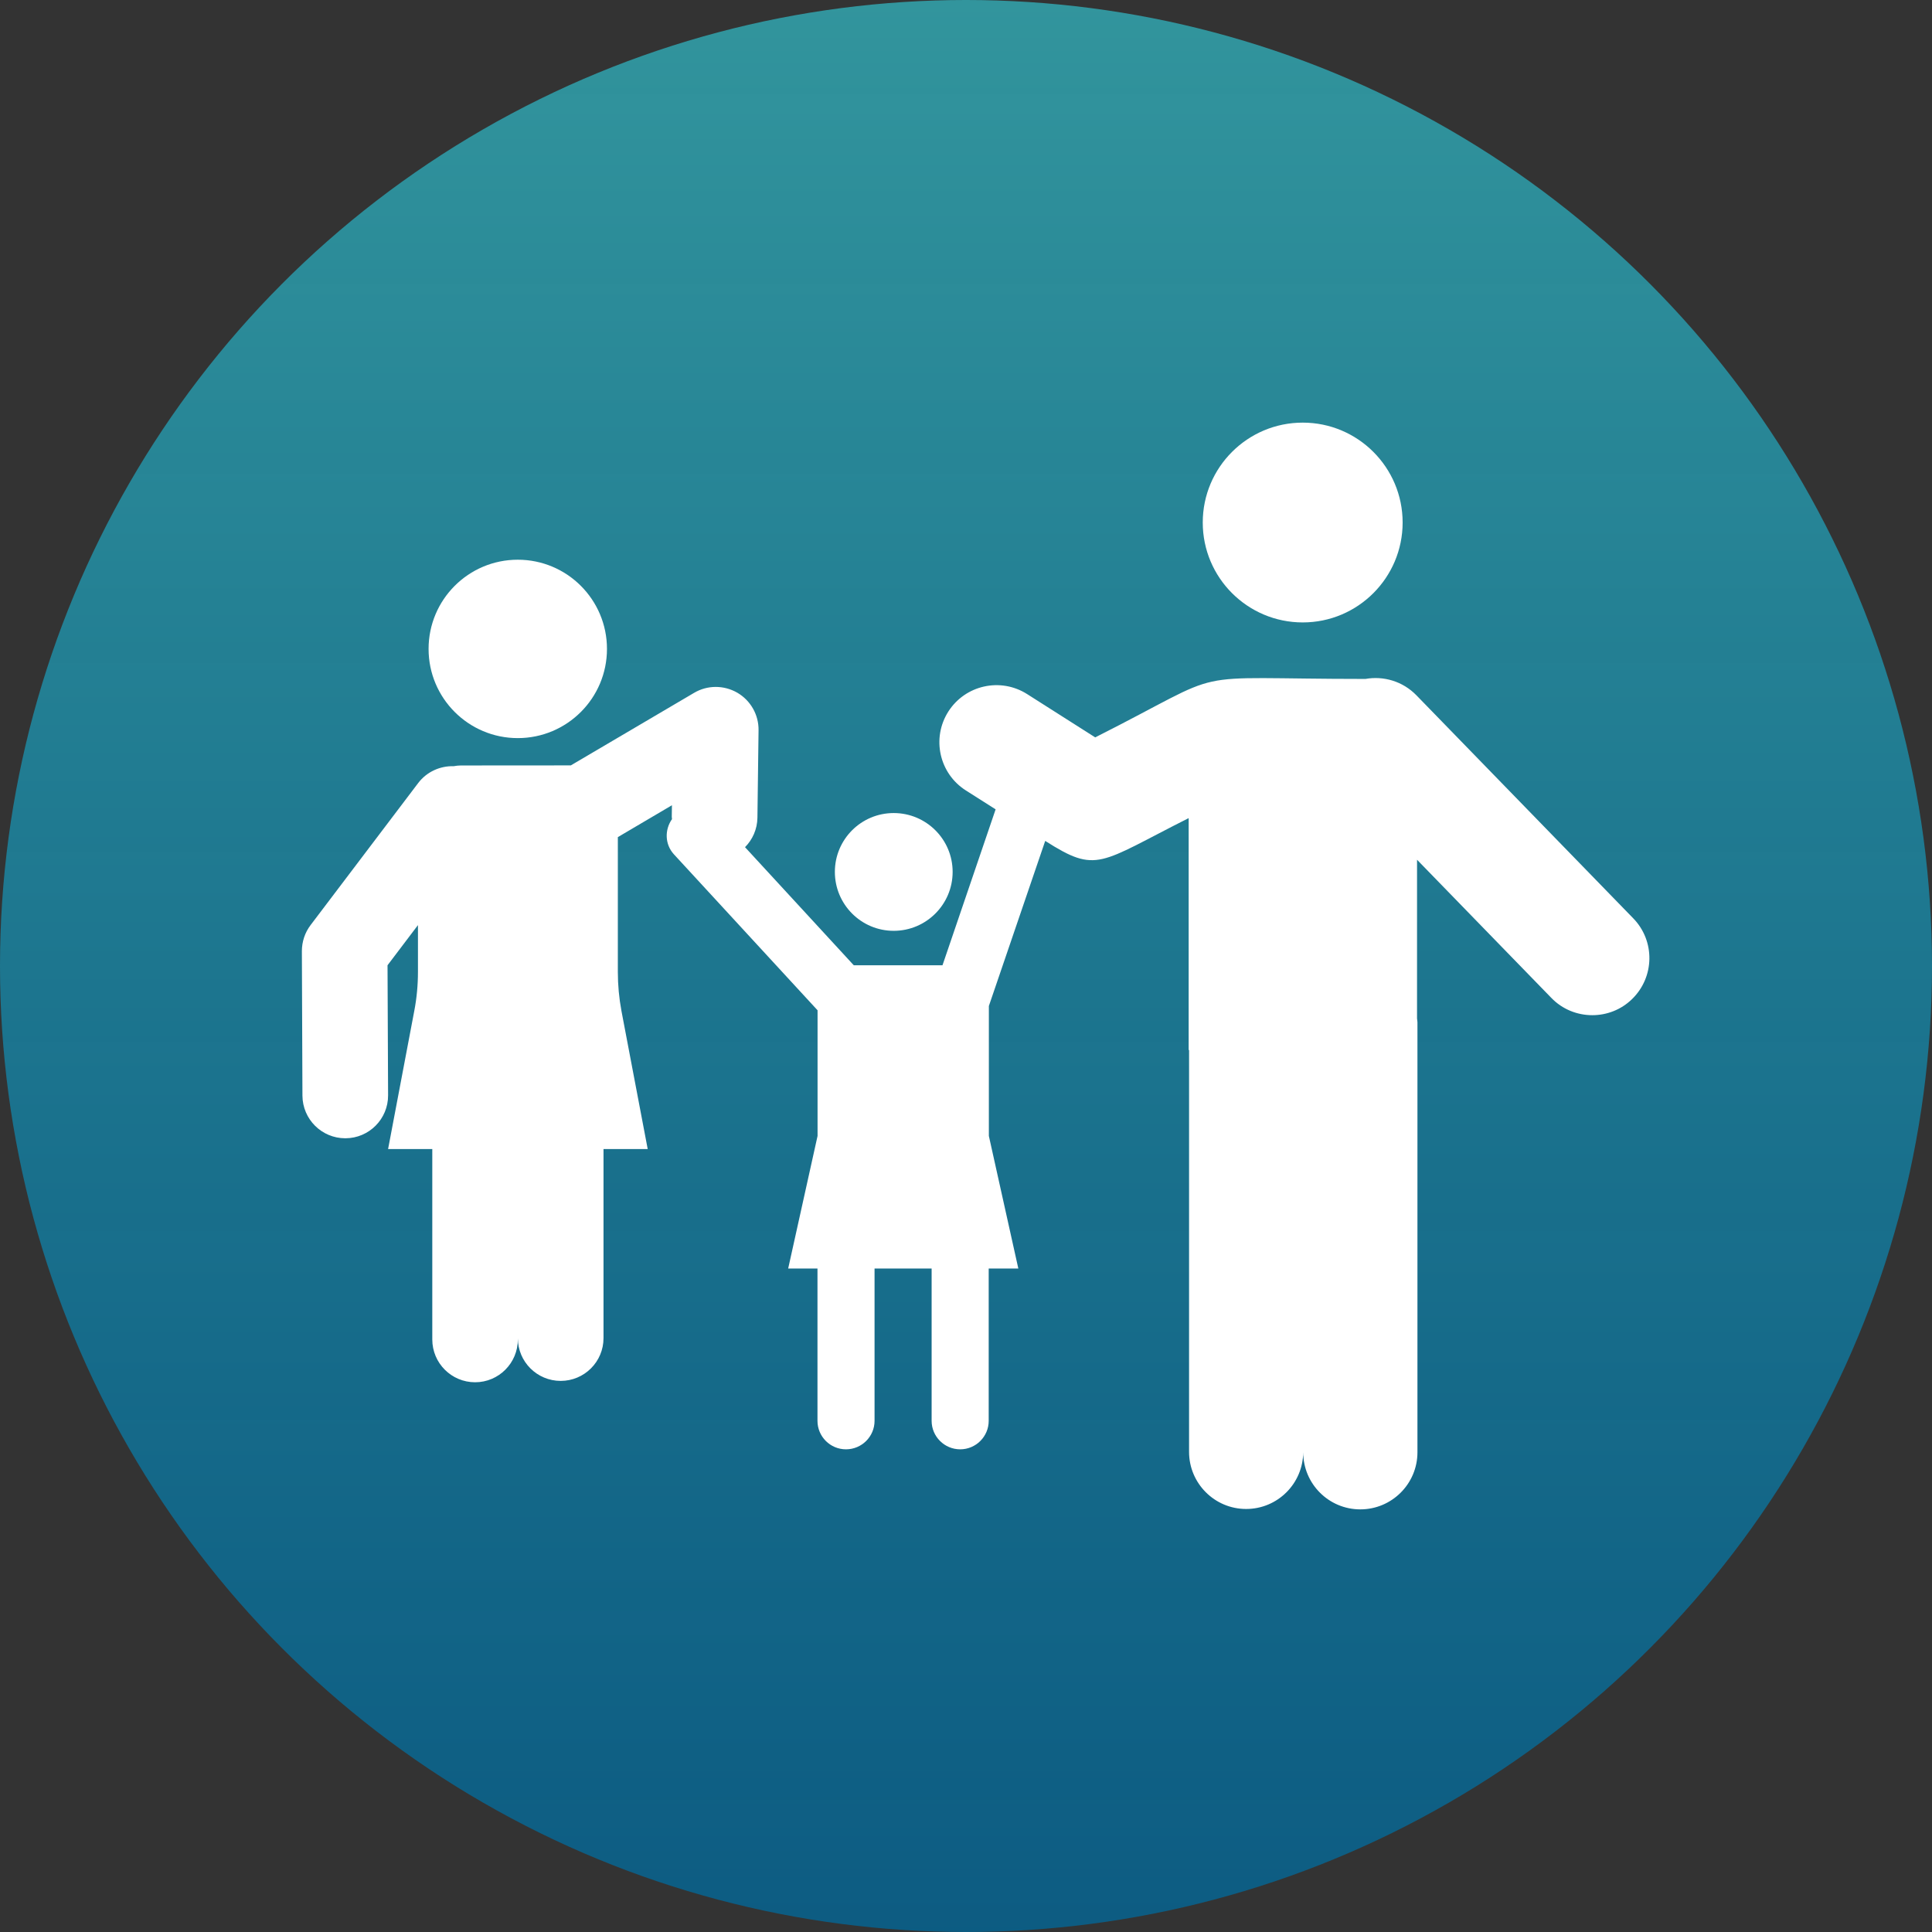 <svg width="24" height="24" viewBox="0 0 24 24" fill="none" xmlns="http://www.w3.org/2000/svg">
<rect x="0" y="0" width="24" height="24" fill="#333333" stroke="none"/>
<circle cx="12" cy="12" r="12" fill="url(#paint0_linear_18242_2601)"/>
<path d="M20.289 11.408L17.596 8.638C17.425 8.462 17.186 8.394 16.962 8.434C14.612 8.434 15.352 8.28 13.605 9.16L12.759 8.622C12.428 8.412 11.99 8.51 11.78 8.84C11.57 9.171 11.668 9.609 11.998 9.819L12.368 10.054L11.708 11.991H10.606L9.255 10.524C9.348 10.43 9.407 10.301 9.409 10.158L9.423 9.072C9.426 8.88 9.325 8.702 9.159 8.605C8.992 8.509 8.787 8.509 8.622 8.607L7.091 9.508L5.724 9.509C5.694 9.509 5.665 9.513 5.636 9.518C5.47 9.513 5.303 9.585 5.195 9.727L3.858 11.492C3.787 11.586 3.75 11.699 3.75 11.816L3.757 13.611C3.759 13.904 3.997 14.14 4.289 14.14H4.292C4.585 14.139 4.822 13.9 4.821 13.607L4.814 11.991L5.192 11.492V12.072C5.192 12.236 5.177 12.399 5.146 12.559L4.821 14.274H5.37V16.639C5.37 16.933 5.608 17.171 5.902 17.171C6.195 17.171 6.433 16.933 6.433 16.639V16.623C6.433 16.916 6.671 17.154 6.965 17.154C7.259 17.154 7.497 16.916 7.497 16.623V14.274H8.046L7.72 12.559C7.69 12.399 7.675 12.236 7.675 12.072V10.399L8.347 10.003L8.345 10.144C8.345 10.155 8.347 10.164 8.348 10.175C8.255 10.308 8.258 10.489 8.372 10.613L10.156 12.55V14.111L9.791 15.758H10.155V17.65C10.155 17.845 10.313 18.004 10.509 18.004C10.705 18.004 10.864 17.845 10.864 17.65V15.758H11.573V17.65C11.573 17.845 11.732 18.004 11.928 18.004C12.123 18.004 12.282 17.845 12.282 17.65V15.758H12.65L12.284 14.111V12.497L12.984 10.446C13.63 10.857 13.651 10.724 14.766 10.163V13.044H14.771V18.036C14.771 18.427 15.089 18.745 15.48 18.745C15.871 18.745 16.187 18.429 16.189 18.039V18.041C16.189 18.433 16.507 18.75 16.898 18.75C17.29 18.75 17.608 18.432 17.608 18.041V12.7C17.608 12.684 17.604 12.668 17.603 12.652V10.68L19.271 12.396C19.41 12.54 19.595 12.611 19.78 12.611C19.958 12.611 20.137 12.545 20.274 12.411C20.555 12.138 20.562 11.689 20.289 11.408L20.289 11.408Z" fill="white"/>
<path d="M17.424 6.491C17.424 7.176 16.868 7.732 16.183 7.732C15.497 7.732 14.941 7.176 14.941 6.491C14.941 5.806 15.497 5.25 16.183 5.25C16.868 5.25 17.424 5.806 17.424 6.491Z" fill="white"/>
<path d="M7.54 8.061C7.54 8.673 7.044 9.169 6.432 9.169C5.82 9.169 5.324 8.673 5.324 8.061C5.324 7.449 5.82 6.953 6.432 6.953C7.044 6.953 7.54 7.449 7.54 8.061Z" fill="white"/>
<path d="M11.834 10.831C11.834 11.235 11.506 11.563 11.102 11.563C10.698 11.563 10.371 11.235 10.371 10.831C10.371 10.427 10.698 10.1 11.102 10.1C11.506 10.1 11.834 10.427 11.834 10.831Z" fill="white"/>
<defs>
<linearGradient id="paint0_linear_18242_2601" x1="12" y1="0" x2="12" y2="24" gradientUnits="userSpaceOnUse">
<stop stop-color="#32959D"/>
<stop offset="1" stop-color="#036696" stop-opacity="0.8"/>
</linearGradient>
</defs>
</svg>
